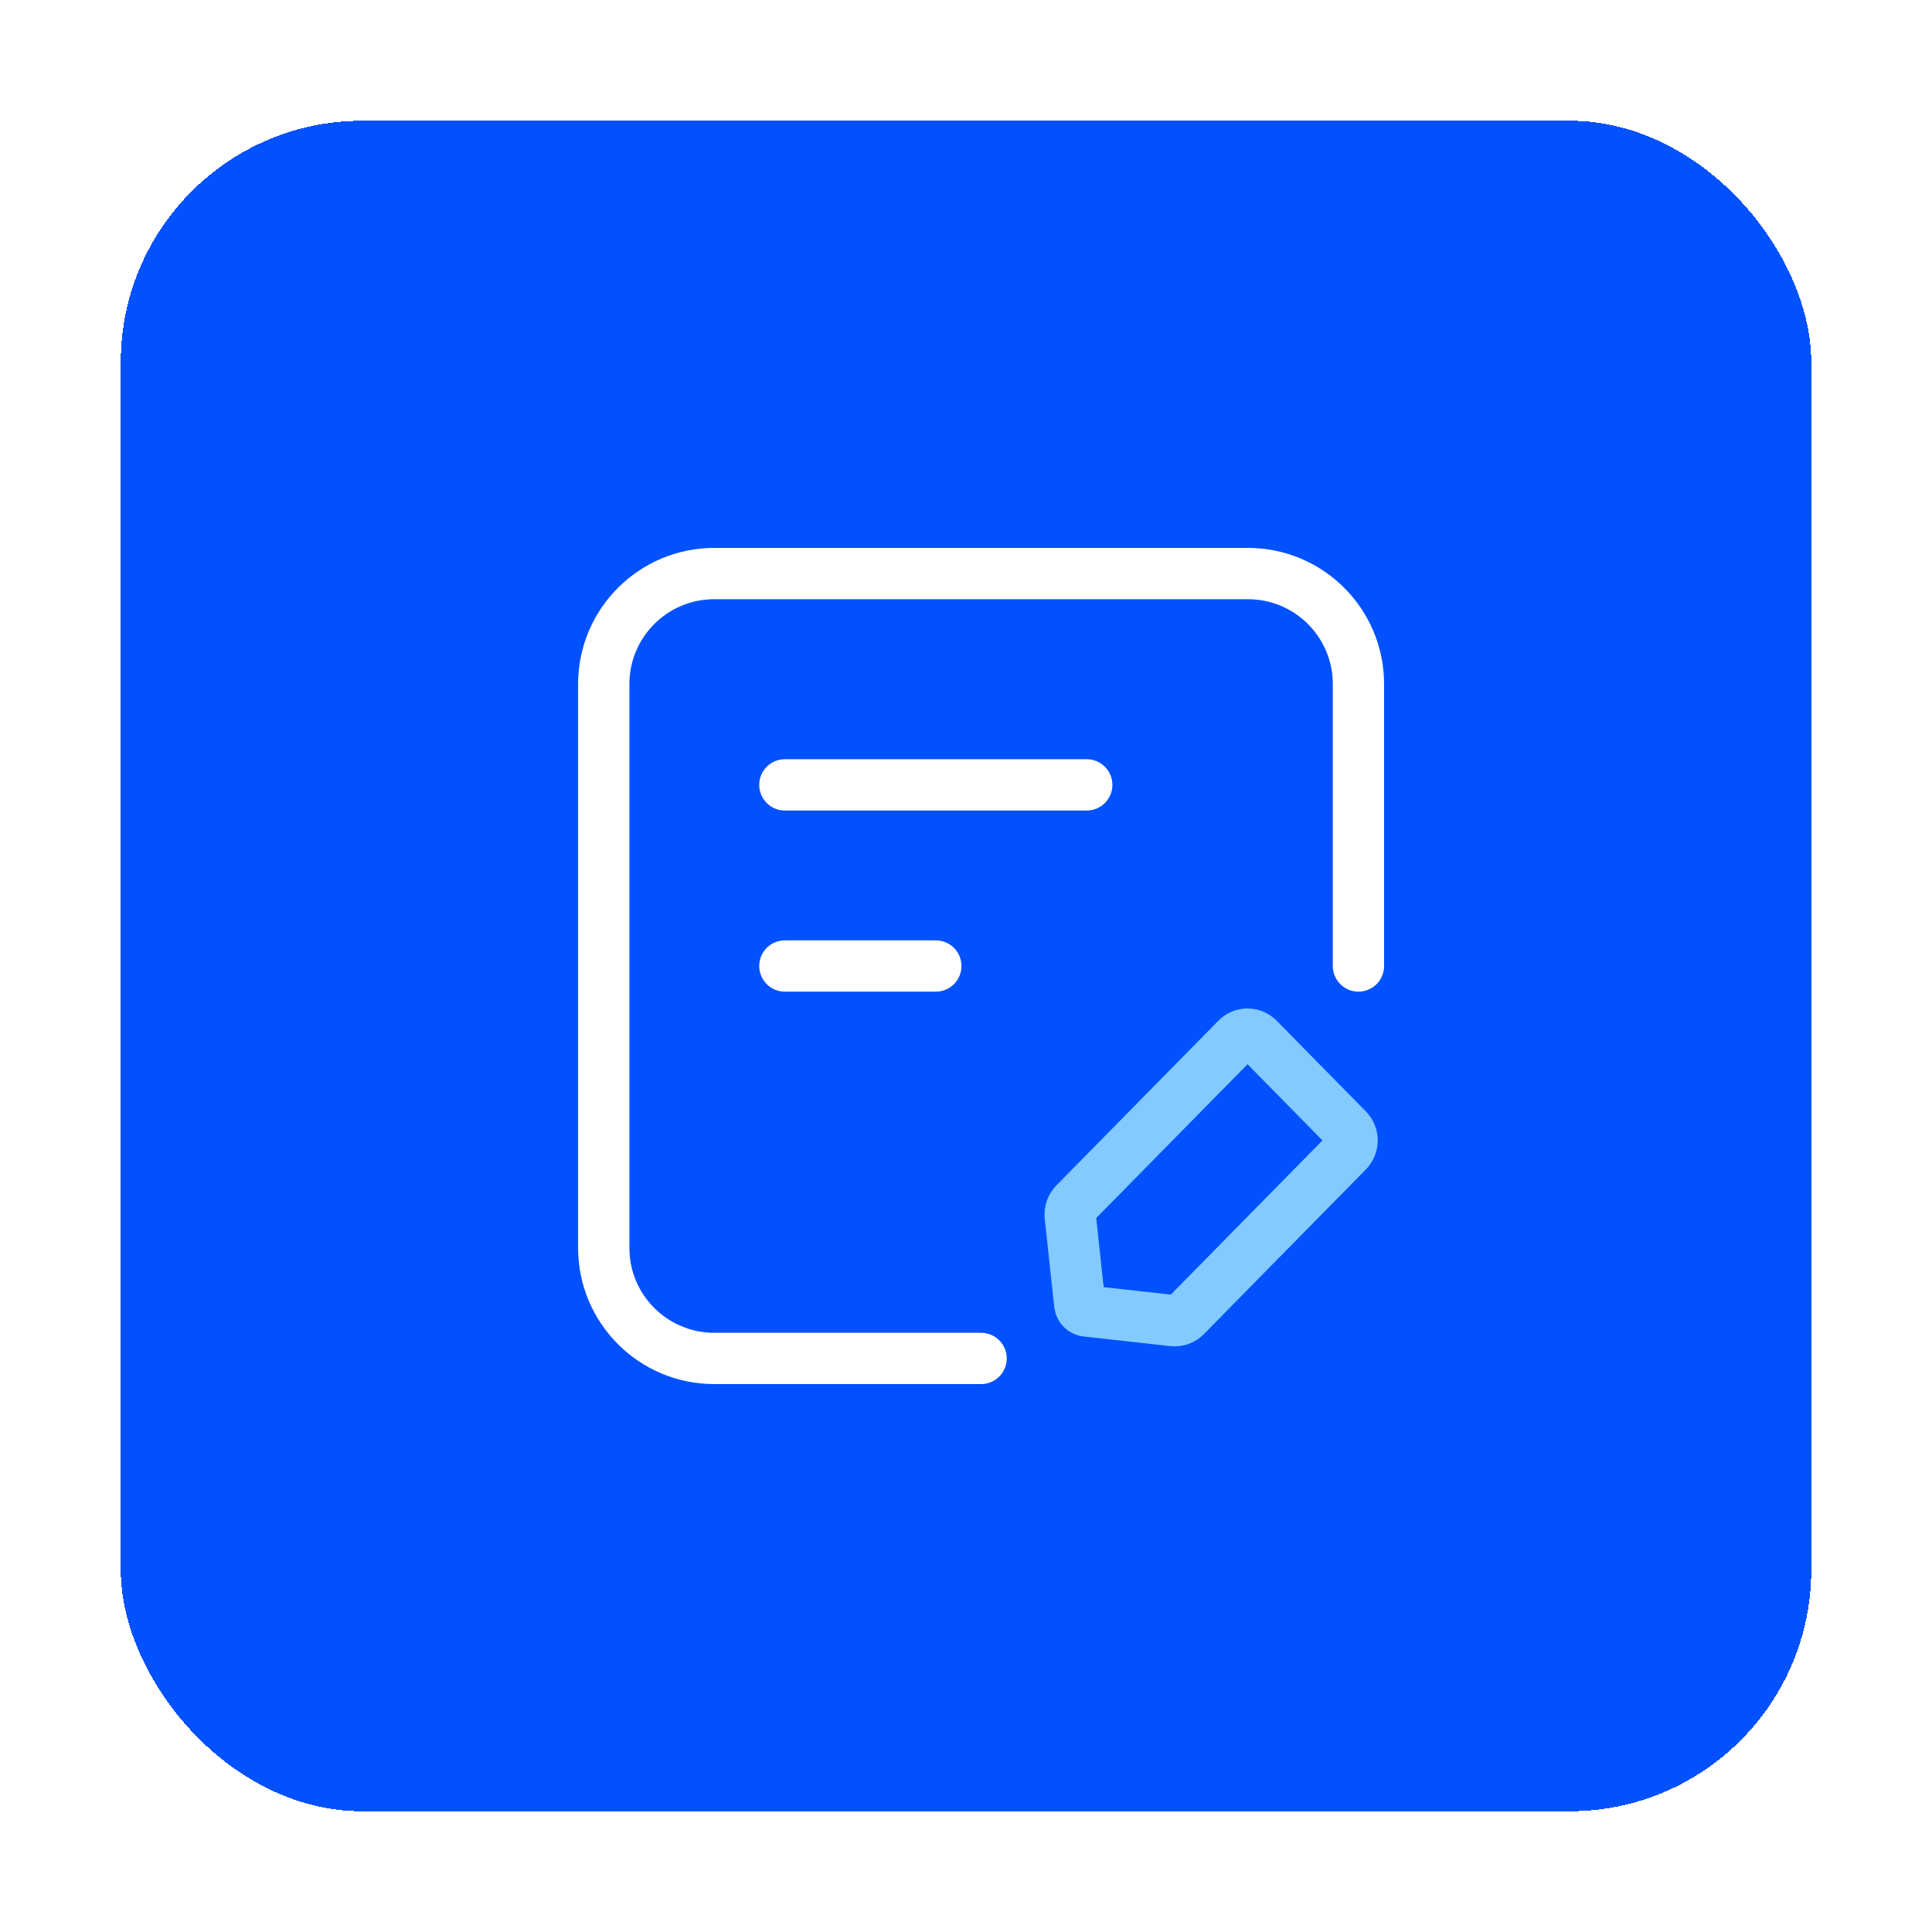 <svg width="64" height="64" viewBox="0 0 64 64" fill="none" xmlns="http://www.w3.org/2000/svg">
<g filter="url(#filter0_d_50_90)">
<rect x="4" y="2" width="56" height="56" rx="8" fill="#0151FE" shape-rendering="crispEdges"/>
<path d="M45 30V20.66C45 18.639 43.361 17 41.34 17H23.66C21.639 17 20 18.639 20 20.66V39.34C20 41.361 21.639 43 23.66 43H32.5" stroke="white" stroke-width="1.699" stroke-linecap="round"/>
<path d="M26 30H31" stroke="white" stroke-width="1.699" stroke-linecap="round"/>
<path d="M26 24H36" stroke="white" stroke-width="1.699" stroke-linecap="round"/>
<path d="M44.641 35.413L41.684 32.407C41.486 32.206 41.165 32.206 40.967 32.407L35.599 37.865C35.49 37.975 35.437 38.13 35.453 38.285L35.767 41.201C35.78 41.321 35.873 41.416 35.992 41.429L38.859 41.748C39.012 41.765 39.165 41.711 39.273 41.6L44.641 36.143C44.84 35.941 44.84 35.615 44.641 35.413Z" stroke="#83CBFF" stroke-width="1.699" stroke-linecap="round"/>
</g>
<defs>
<filter id="filter0_d_50_90" x="0" y="0" width="64" height="64" filterUnits="userSpaceOnUse" color-interpolation-filters="sRGB">
<feFlood flood-opacity="0" result="BackgroundImageFix"/>
<feColorMatrix in="SourceAlpha" type="matrix" values="0 0 0 0 0 0 0 0 0 0 0 0 0 0 0 0 0 0 127 0" result="hardAlpha"/>
<feOffset dy="2"/>
<feGaussianBlur stdDeviation="2"/>
<feComposite in2="hardAlpha" operator="out"/>
<feColorMatrix type="matrix" values="0 0 0 0 0.037 0 0 0 0 0.037 0 0 0 0 0.037 0 0 0 0.25 0"/>
<feBlend mode="normal" in2="BackgroundImageFix" result="effect1_dropShadow_50_90"/>
<feBlend mode="normal" in="SourceGraphic" in2="effect1_dropShadow_50_90" result="shape"/>
</filter>
</defs>
</svg>
